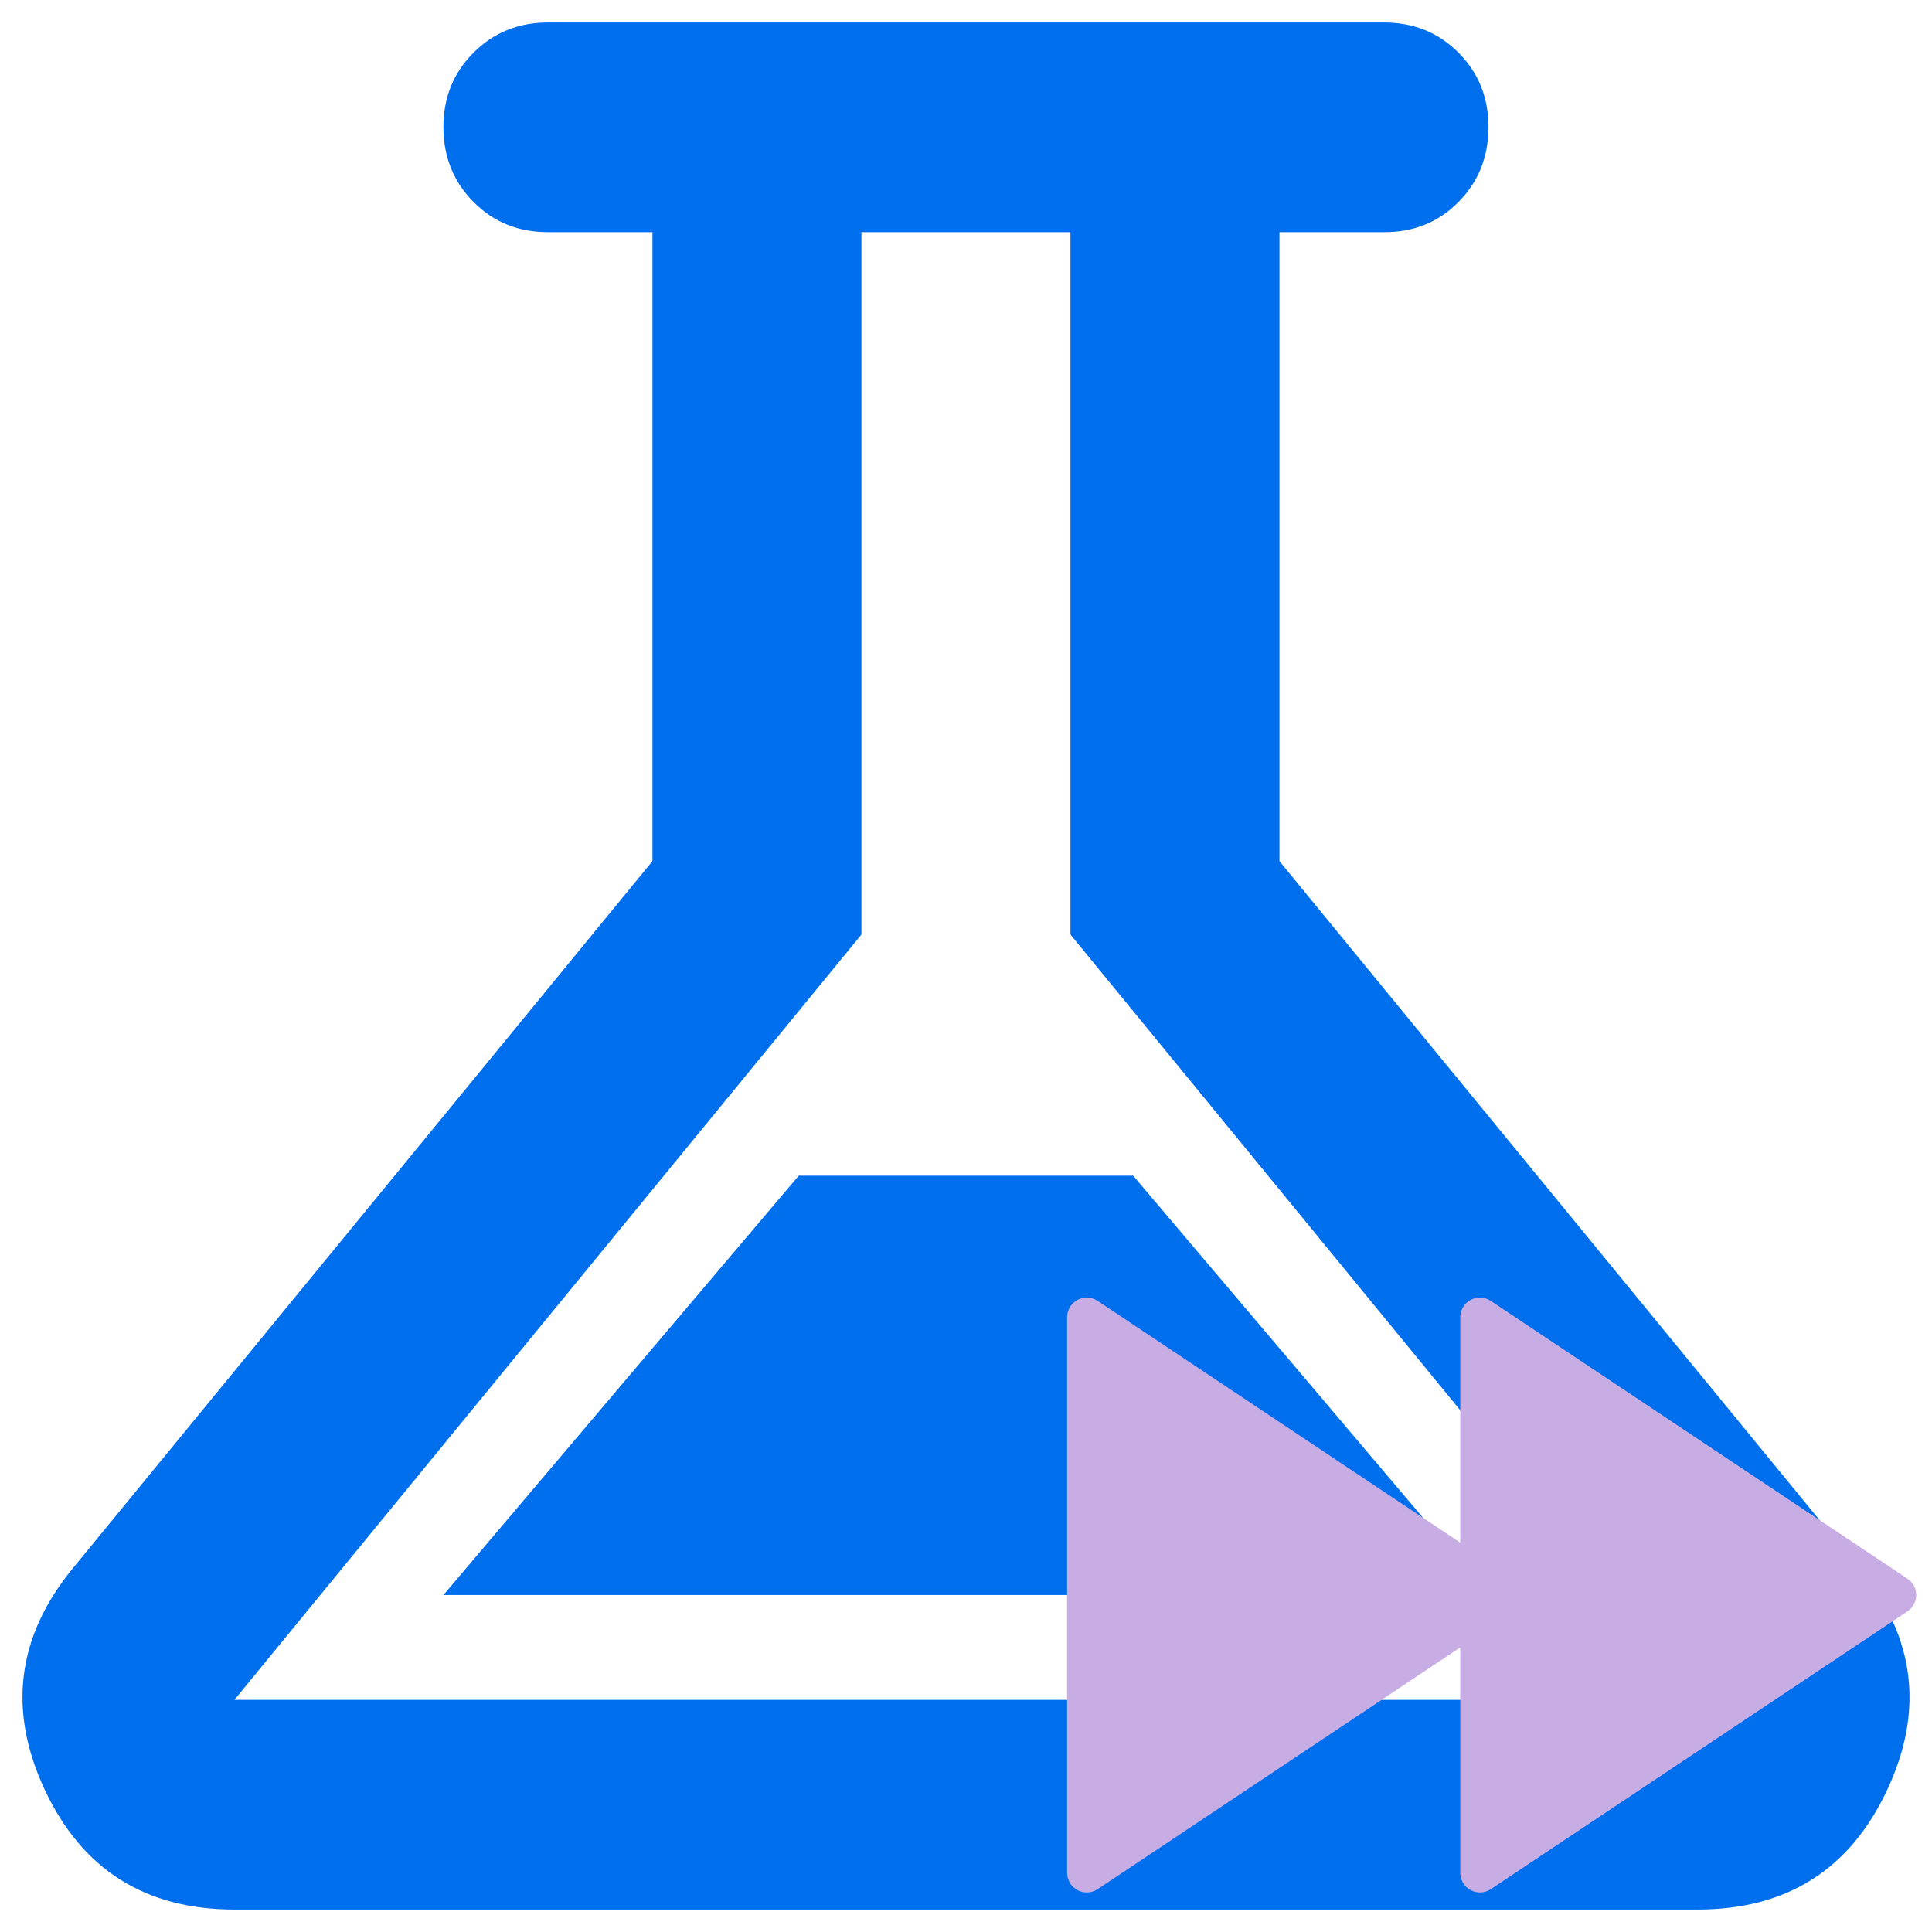<svg width="86" height="86" viewBox="0 0 86 86" fill="none" xmlns="http://www.w3.org/2000/svg">
<path d="M10.434 85C6.479 85 3.67 83.231 2.004 79.694C0.339 76.157 0.745 72.87 3.223 69.833L29.042 38.333V10.333H24.39C23.072 10.333 21.968 9.885 21.078 8.989C20.188 8.093 19.741 6.986 19.738 5.667C19.735 4.348 20.181 3.24 21.078 2.344C21.974 1.448 23.078 1 24.39 1H61.606C62.924 1 64.03 1.448 64.923 2.344C65.816 3.24 66.261 4.348 66.258 5.667C66.255 6.986 65.809 8.095 64.918 8.994C64.028 9.893 62.924 10.34 61.606 10.333H56.954V38.333L82.773 69.833C85.254 72.867 85.662 76.154 83.997 79.694C82.331 83.234 79.52 85.003 75.562 85H10.434ZM19.738 71H66.258L50.441 52.333H35.555L19.738 71ZM10.434 75.667H75.562L47.65 41.6V10.333H38.346V41.6L10.434 75.667Z" fill="#006FEE"/>
<path d="M65 73.333L48.86 84.094C48.728 84.181 48.575 84.231 48.417 84.239C48.259 84.247 48.102 84.211 47.962 84.136C47.822 84.062 47.706 83.951 47.624 83.815C47.543 83.679 47.5 83.524 47.5 83.366V58.635C47.5 58.476 47.543 58.321 47.624 58.185C47.706 58.05 47.822 57.938 47.962 57.864C48.102 57.789 48.259 57.753 48.417 57.761C48.575 57.769 48.728 57.819 48.86 57.907L65 68.667V58.635C65 58.476 65.043 58.321 65.124 58.185C65.206 58.05 65.323 57.938 65.462 57.864C65.602 57.789 65.759 57.753 65.917 57.761C66.075 57.769 66.228 57.819 66.36 57.907L84.908 70.272C85.028 70.352 85.126 70.46 85.194 70.587C85.262 70.714 85.298 70.856 85.298 71C85.298 71.144 85.262 71.286 85.194 71.413C85.126 71.54 85.028 71.648 84.908 71.728L66.36 84.094C66.228 84.181 66.075 84.231 65.917 84.239C65.759 84.247 65.602 84.211 65.462 84.136C65.323 84.062 65.206 83.951 65.124 83.815C65.043 83.679 65 83.524 65 83.366V73.333Z" fill="#C8ACE4"/>
</svg>
